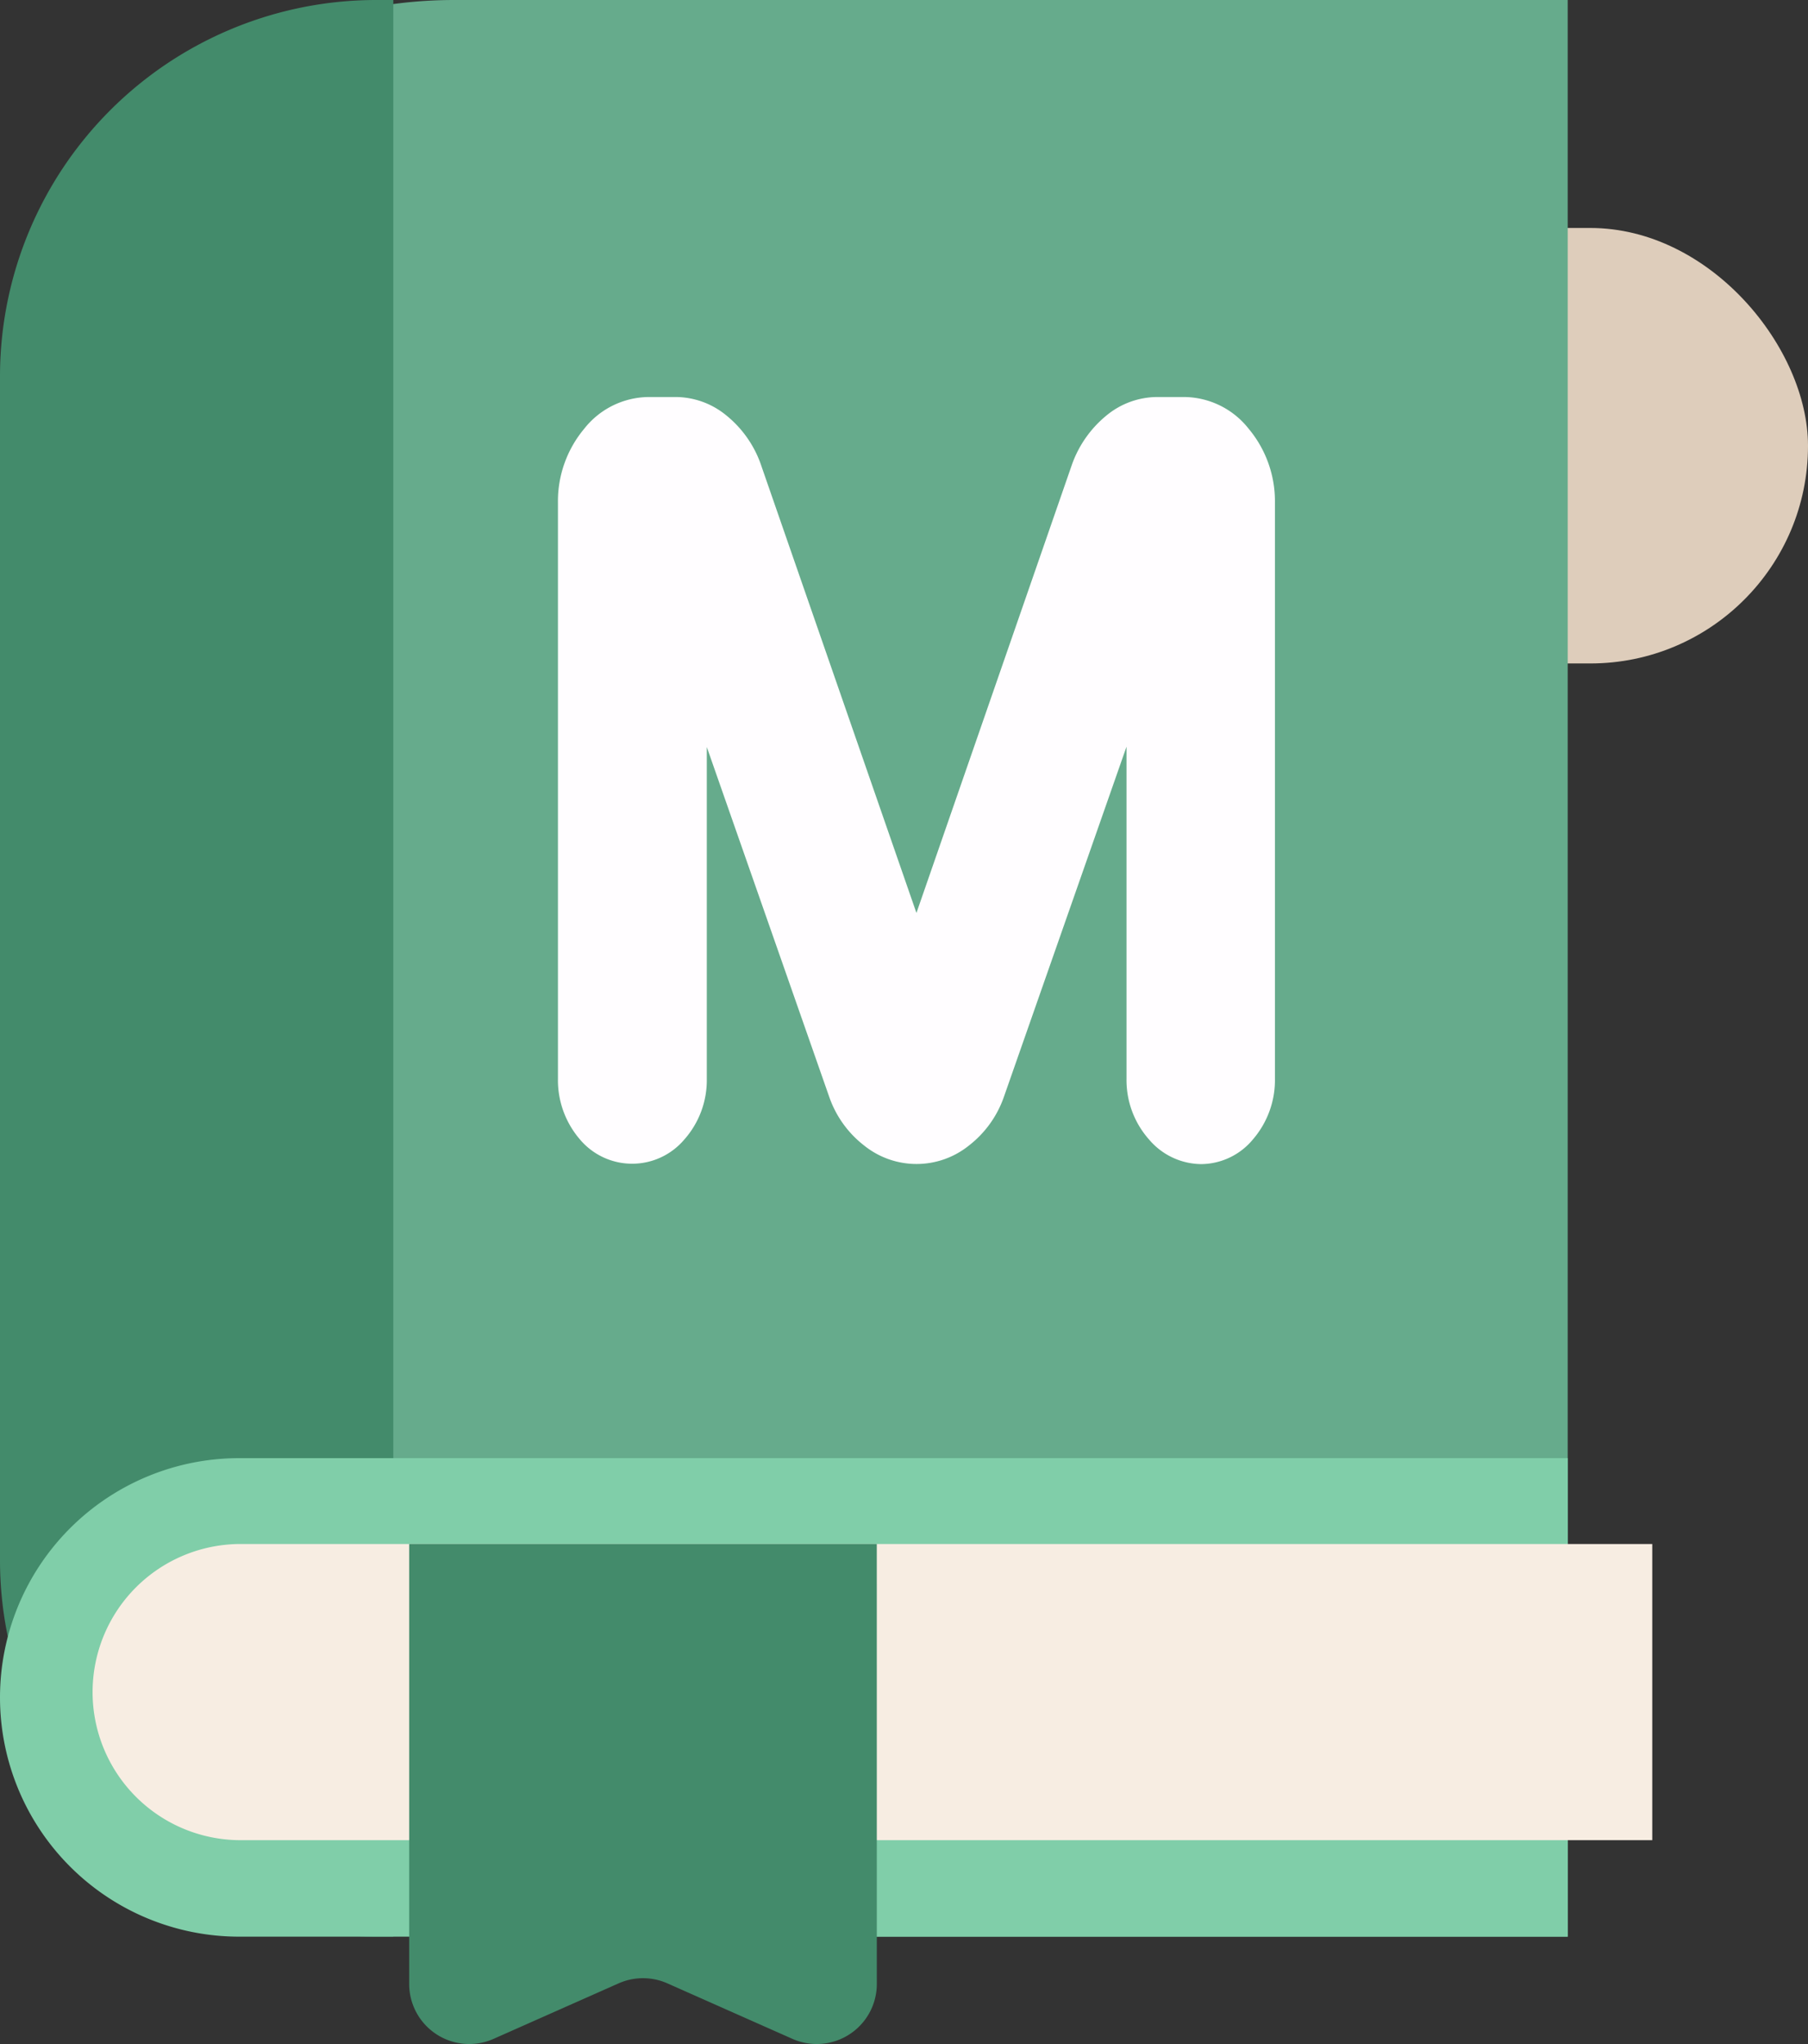 <svg xmlns="http://www.w3.org/2000/svg" width="61.922" height="70" viewBox="0 0 61.922 70">
  <rect x="0" y="0" width="61.922" height="70" fill="#333333" stroke="none"/>
  <g id="Group_560" data-name="Group 560" transform="translate(-1033.993 -317)">
    <g id="Group_557" data-name="Group 557" transform="translate(1033.993 317)">
      <g id="Group_556" data-name="Group 556" transform="translate(0 0)">
        <rect id="Rectangle_217" data-name="Rectangle 217" width="23.217" height="14.913" rx="7.456" transform="translate(38.705 7.807)" fill="#decdbb"/>
        <path id="Rectangle_218" data-name="Rectangle 218" d="M15.545,0H53.692a0,0,0,0,1,0,0V66.321a0,0,0,0,1,0,0H15.545A15.545,15.545,0,0,1,0,50.776V15.545A15.545,15.545,0,0,1,15.545,0Z" fill="#66ab8c"/>
        <path id="Rectangle_219" data-name="Rectangle 219" d="M12.889,0h.581a0,0,0,0,1,0,0V66.321a0,0,0,0,1,0,0h-.581A12.889,12.889,0,0,1,0,53.432V12.889A12.889,12.889,0,0,1,12.889,0Z" fill="#438b6b"/>
        <path id="Rectangle_220" data-name="Rectangle 220" d="M8.194,0h45.5a0,0,0,0,1,0,0V16.387a0,0,0,0,1,0,0H8.194A8.194,8.194,0,0,1,0,8.194v0A8.194,8.194,0,0,1,8.194,0Z" transform="translate(0 49.934)" fill="#80cea9"/>
        <g id="Group_555" data-name="Group 555" transform="translate(19.111 13.596)">
          <g id="Group_554" data-name="Group 554">
            <g id="Group_553" data-name="Group 553">
              <path id="Path_1014" data-name="Path 1014" d="M1109.239,353.616a2.371,2.371,0,0,1-1.791-.841,3.066,3.066,0,0,1-.773-2.087V339.321l-4.2,11.993a3.606,3.606,0,0,1-1.2,1.668,2.863,2.863,0,0,1-3.583,0,3.594,3.594,0,0,1-1.192-1.649l-4.2-12v11.357a3.064,3.064,0,0,1-.773,2.087,2.339,2.339,0,0,1-3.582-.018,3.11,3.11,0,0,1-.743-2.07V330.969a3.872,3.872,0,0,1,.9-2.536,2.841,2.841,0,0,1,2.2-1.086h.943a2.746,2.746,0,0,1,1.714.622,3.762,3.762,0,0,1,1.172,1.629l5.349,15.417,5.329-15.363a3.823,3.823,0,0,1,1.192-1.683,2.743,2.743,0,0,1,1.714-.622h.943a2.84,2.84,0,0,1,2.2,1.086,3.872,3.872,0,0,1,.9,2.536v19.718a3.11,3.11,0,0,1-.743,2.07A2.327,2.327,0,0,1,1109.239,353.616Z" transform="translate(-1087.204 -327.347)" fill="#fffdff"/>
            </g>
          </g>
        </g>
      </g>
      <path id="Rectangle_221" data-name="Rectangle 221" d="M5.071,0H53.417a0,0,0,0,1,0,0V10.143a0,0,0,0,1,0,0H5.071A5.071,5.071,0,0,1,0,5.071v0A5.071,5.071,0,0,1,5.071,0Z" transform="translate(3.171 52.874)" fill="#f7ede2"/>
      <path id="Path_1015" data-name="Path 1015" d="M1093.482,394.559h-16.015v15.066a2.057,2.057,0,0,0,2.892,1.88l4.281-1.9a2.059,2.059,0,0,1,1.67,0l4.281,1.9a2.057,2.057,0,0,0,2.892-1.88Z" transform="translate(-1063.453 -341.685)" fill="#438b6b"/>
    </g>
  </g>
</svg>
